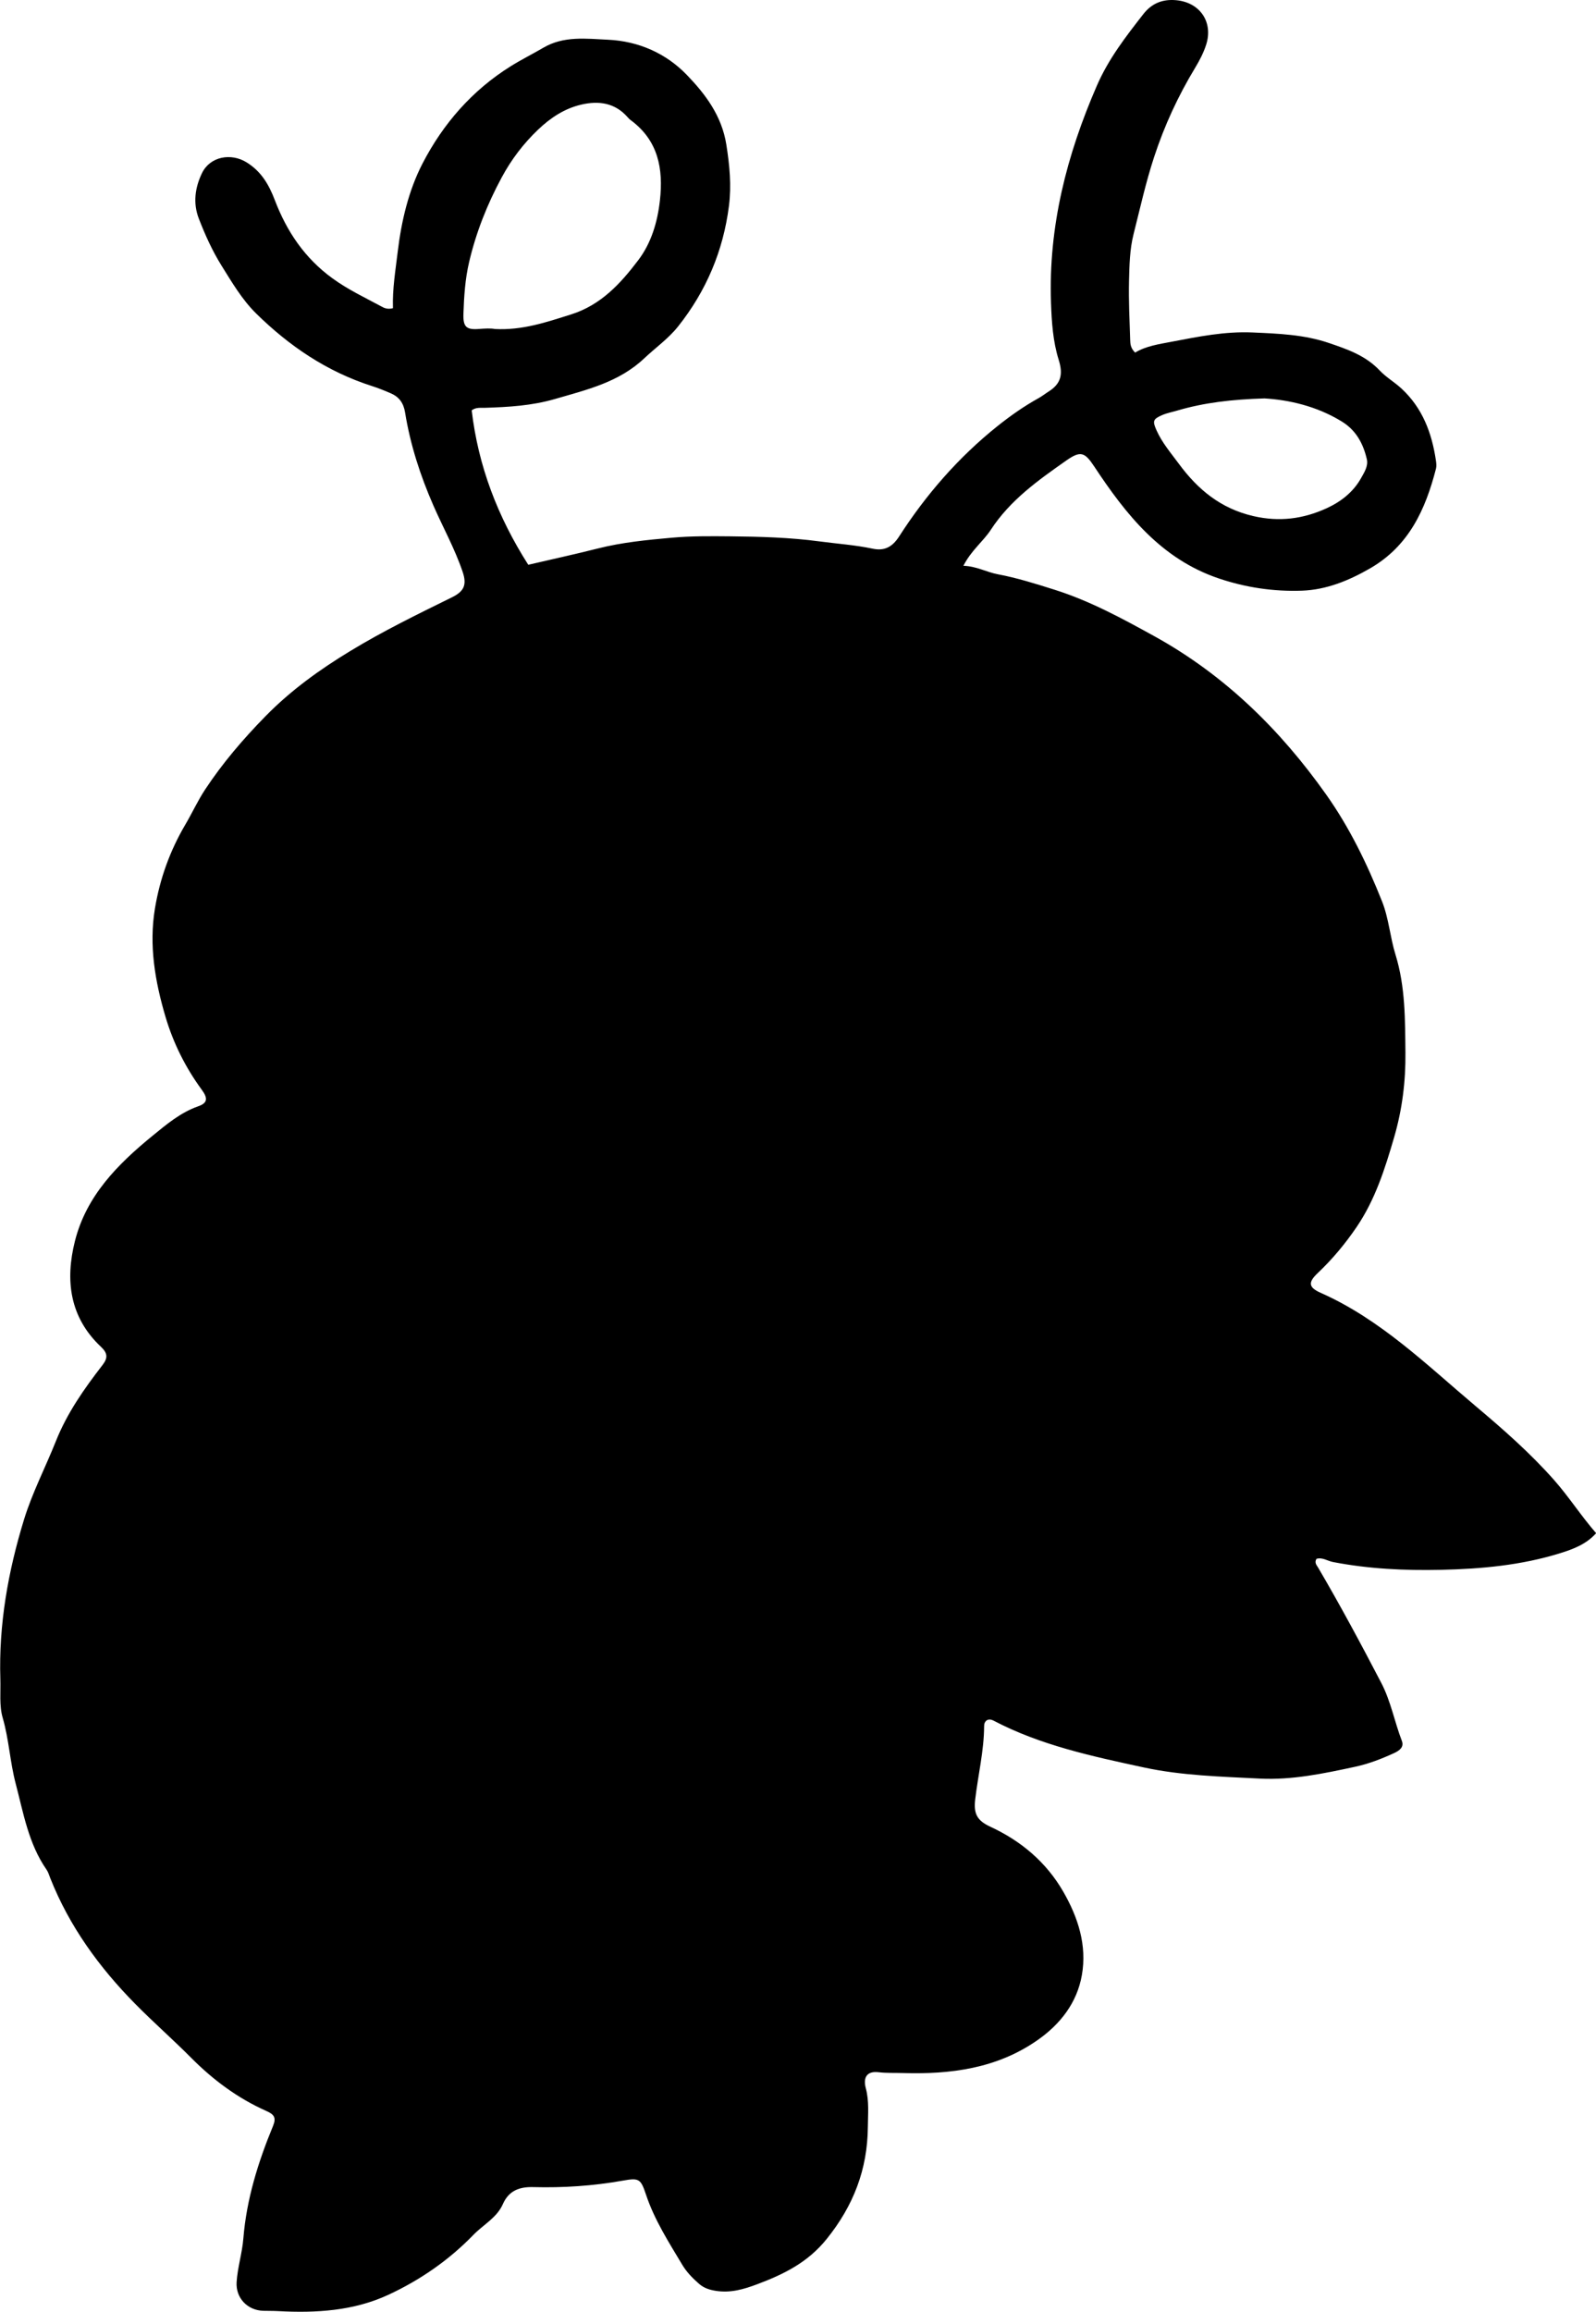 <?xml version="1.0" encoding="utf-8"?>
<!-- Generator: Adobe Illustrator 24.0.2, SVG Export Plug-In . SVG Version: 6.00 Build 0)  -->
<svg version="1.1" id="Layer_1" xmlns="http://www.w3.org/2000/svg" xmlns:xlink="http://www.w3.org/1999/xlink" x="0px" y="0px"
	 width="594.45" height="860.68" viewBox="0 0 594.45 860.68" style="enable-background:new 0 0 594.45 860.68;" xml:space="preserve">
<g>
	<path d="M146.36,114.74c-0.23-7.18,0.95-14.08,1.77-20.99c1.37-11.39,4.02-22.77,9.25-32.89c7.65-14.79,18.49-27.24,32.84-36.2
		c3.94-2.46,8.12-4.53,12.13-6.88c7.62-4.48,15.91-3.37,24.11-2.99c11.48,0.54,21.65,5.11,29.36,13.1
		c6.9,7.15,13.02,15.2,14.72,25.99c1.2,7.66,1.94,15.08,0.97,22.75c-2.12,16.76-8.48,31.74-18.93,44.89
		c-3.6,4.54-8.47,7.97-12.7,11.96c-9.4,8.86-21.32,11.62-33.18,15.07c-8.63,2.51-17.29,3-26.09,3.28c-1.62,0.05-3.35-0.25-4.92,0.94
		c2.42,20.67,9.64,39.58,21.07,57.5c8.46-1.97,17.2-3.87,25.87-6.06c9.08-2.3,18.33-3.19,27.62-4.02
		c7.26-0.65,14.58-0.58,21.78-0.51c11.05,0.11,22.19,0.41,33.23,1.89c6.59,0.88,13.23,1.32,19.76,2.7c4.16,0.88,7.18-0.38,9.84-4.5
		c10.03-15.6,22.14-29.52,36.68-41.14c4.8-3.83,9.86-7.39,15.26-10.38c1.32-0.73,2.48-1.66,3.73-2.45
		c4.68-2.94,5.49-6.46,3.79-11.86c-2.13-6.79-2.61-14.07-2.86-21.22c-0.99-28.34,5.84-54.97,17.09-80.84
		c4.35-9.99,10.74-18.22,17.26-26.58c3.11-3.99,7.06-5.68,12.22-5.23c8.86,0.78,13.93,8.11,11.22,16.57
		c-0.98,3.04-2.44,5.83-4.07,8.54c-6.36,10.52-11.45,21.48-15.32,33.29c-3.12,9.51-5.24,19.18-7.67,28.79
		c-1.41,5.58-1.53,11.55-1.67,17.36c-0.17,7.31,0.2,14.64,0.43,21.95c0.05,1.45,0.12,3.02,1.84,4.7c4.04-2.45,8.89-3.14,13.7-4.06
		c9.92-1.89,19.69-3.88,30.02-3.43c9.67,0.42,19.2,0.78,28.41,3.9c6.89,2.34,13.72,4.67,19,10.29c2.33,2.47,5.45,4.27,8.04,6.65
		c7.9,7.29,11.36,16.61,12.88,26.9c0.14,0.97,0.25,2.04,0.01,2.97c-3.91,15.21-10.1,28.81-24.59,37.14
		c-7.95,4.57-16.27,7.96-25.36,8.28c-10.5,0.37-20.89-1.16-30.93-4.55c-21.45-7.23-34.57-23.76-46.4-41.67
		c-3.5-5.3-5.06-5.99-10.34-2.29c-10.5,7.36-20.95,14.76-28.16,25.8c-2.87,4.4-7.31,7.67-10.24,13.45c4.9,0.15,8.63,2.37,12.8,3.15
		c7.22,1.35,14.22,3.57,21.19,5.77c13.07,4.12,25.06,10.64,37.04,17.24c26.24,14.47,46.97,34.82,64.13,59.06
		c8.7,12.29,15.22,25.77,20.77,39.72c2.53,6.37,2.99,13.33,5.01,19.83c3.7,11.96,3.57,24.32,3.7,36.54
		c0.11,10.58-1.19,21.12-4.22,31.5c-3.42,11.72-7.05,23.21-13.98,33.39c-4.23,6.21-9,11.95-14.48,17.13
		c-3.66,3.46-3.44,5.33,1.13,7.35c22.35,9.92,39.53,26.88,57.83,42.28c10.18,8.57,20.21,17.37,29.08,27.4
		c5.52,6.24,9.98,13.26,15.67,19.8c-3.69,4.13-8.6,5.96-13.41,7.45c-14.41,4.49-29.32,5.86-44.35,6.19
		c-13.51,0.3-26.95-0.33-40.27-2.91c-2.03-0.39-3.96-1.85-6.13-1.18c-0.87,1.44,0.07,2.35,0.63,3.29
		c8.26,14.07,15.97,28.44,23.51,42.91c3.56,6.83,4.92,14.45,7.66,21.58c0.88,2.3-0.87,3.61-2.87,4.53
		c-4.7,2.16-9.51,4.02-14.58,5.11c-11.7,2.52-23.5,5-35.49,4.39c-14.44-0.74-29.06-1.1-43.19-4.15
		c-19.16-4.14-38.46-8.23-56.08-17.49c-0.76-0.4-1.58-0.45-2.26-0.14c-0.93,0.59-1.12,1.45-1.12,2.26
		c-0.05,9.21-2.25,18.15-3.32,27.23c-0.64,5.41,0.68,7.92,5.65,10.22c11.51,5.33,20.84,13.23,27.16,24.2
		c5.49,9.53,8.88,19.94,6.91,31.07c-1.82,10.31-8.03,18.23-16.45,24.13c-15.15,10.62-32.46,12.85-50.43,12.29
		c-2.96-0.09-5.88,0.06-8.87-0.3c-4.23-0.5-5.83,1.84-4.71,6.01c1.27,4.75,0.79,9.58,0.75,14.4c-0.13,15.74-5.35,29.29-15.34,41.69
		c-7.02,8.72-15.91,13.09-25.8,16.81c-5.08,1.91-9.94,3.34-15.45,2.49c-2.43-0.38-4.46-1.04-6.27-2.61
		c-2.4-2.09-4.62-4.35-6.26-7.09c-5.03-8.42-10.36-16.68-13.5-26.1c-1.99-5.97-2.6-6.31-8.68-5.23c-11.04,1.96-22.15,2.7-33.34,2.4
		c-5.11-0.14-9.08,1.29-11.3,6.33c-2.25,5.1-7.3,7.66-10.98,11.46c-9.14,9.43-19.86,16.83-31.68,22.31
		c-12.96,6.01-26.96,6.84-41.06,6.07c-1.83-0.1-3.66-0.06-5.49-0.11c-5.94-0.17-10.34-4.78-9.96-10.71
		c0.35-5.48,2.07-10.75,2.51-16.25c1.18-14.58,5.49-28.39,11.04-41.83c1.29-3.13,0.44-4.31-2.46-5.6
		c-10.62-4.72-19.79-11.52-27.99-19.77c-6.8-6.85-14.08-13.23-20.86-20.1c-13.43-13.62-24.53-28.88-31.64-46.8
		c-0.43-1.08-0.75-2.26-1.4-3.19c-6.73-9.67-8.61-21.09-11.51-32.11c-2.11-8.02-2.48-16.39-4.83-24.45
		c-1.31-4.5-0.71-9.57-0.86-14.38c-0.64-20.35,2.89-40.15,8.83-59.46c3.07-9.97,7.96-19.36,11.83-29.07
		c4.2-10.55,10.57-19.58,17.39-28.4c2.02-2.61,1.96-4.39-0.55-6.75c-11.7-11-13.42-24.77-9.71-39.45
		c4.25-16.82,15.89-28.53,28.83-39.1c5.28-4.31,10.47-8.71,17.1-11.04c3.46-1.21,3.65-2.95,1.28-6.17
		c-6.06-8.27-10.58-17.32-13.49-27.13c-3.9-13.18-6.21-26.59-3.93-40.36c1.84-11.09,5.61-21.53,11.34-31.25
		c2.53-4.29,4.61-8.87,7.35-13.02c6.51-9.86,14.12-18.74,22.44-27.24c9.47-9.67,20.16-17.36,31.54-24.27
		c12.23-7.44,25.11-13.73,37.95-20.04c4.58-2.25,5.61-4.7,3.97-9.53c-2.89-8.54-7.27-16.4-10.87-24.62
		c-4.88-11.15-8.62-22.67-10.56-34.69c-0.58-3.57-2.26-5.8-5.38-7.14c-2.29-0.99-4.62-1.93-7-2.69
		c-16.71-5.34-30.82-14.91-43.16-27.07c-5.2-5.13-8.96-11.56-12.84-17.78c-3.44-5.52-6.09-11.42-8.43-17.45
		c-2.25-5.8-1.42-11.58,1.16-16.94c2.99-6.23,10.83-7.65,16.67-4c5.44,3.39,8.26,8.25,10.47,14.04
		c4.44,11.63,11.1,21.59,21.49,29.13c5.74,4.17,11.98,7.1,18.1,10.4C143.08,114.69,144.32,115.27,146.36,114.74z M184.32,122.49
		c10.3,0.54,19.21-2.55,28.3-5.4c11.18-3.5,18.49-11.5,25.08-20.19c4.86-6.39,7.18-14.16,8.09-22.25
		c1.33-11.82-0.62-22.39-10.92-29.95c-0.4-0.29-0.75-0.66-1.08-1.04c-4.71-5.38-10.73-6.23-17.26-4.72
		c-6.32,1.46-11.56,4.97-16.19,9.4c-5.42,5.19-9.86,11.01-13.48,17.73c-5.42,10.04-9.53,20.44-12.13,31.49
		c-1.49,6.34-1.9,12.82-2.12,19.29c-0.16,4.92,1.12,6,5.85,5.62C180.64,122.3,182.78,122.18,184.32,122.49z M470.98,148.33
		c-12.31,0.38-22.49,1.59-32.42,4.5c-1.9,0.56-3.89,0.93-5.7,1.71c-3.48,1.5-3.62,2.26-2.09,5.69c2.06,4.61,5.31,8.38,8.27,12.39
		c7.12,9.66,15.63,16.72,27.81,19.53c9.64,2.22,18.49,1.06,27.13-2.86c5.32-2.42,10-5.97,12.97-11.29c1.22-2.18,2.72-4.5,2.15-6.99
		c-1.32-5.79-3.99-10.81-9.33-14.08C490.31,151.12,479.9,148.87,470.98,148.33z"/>
</g>
</svg>
